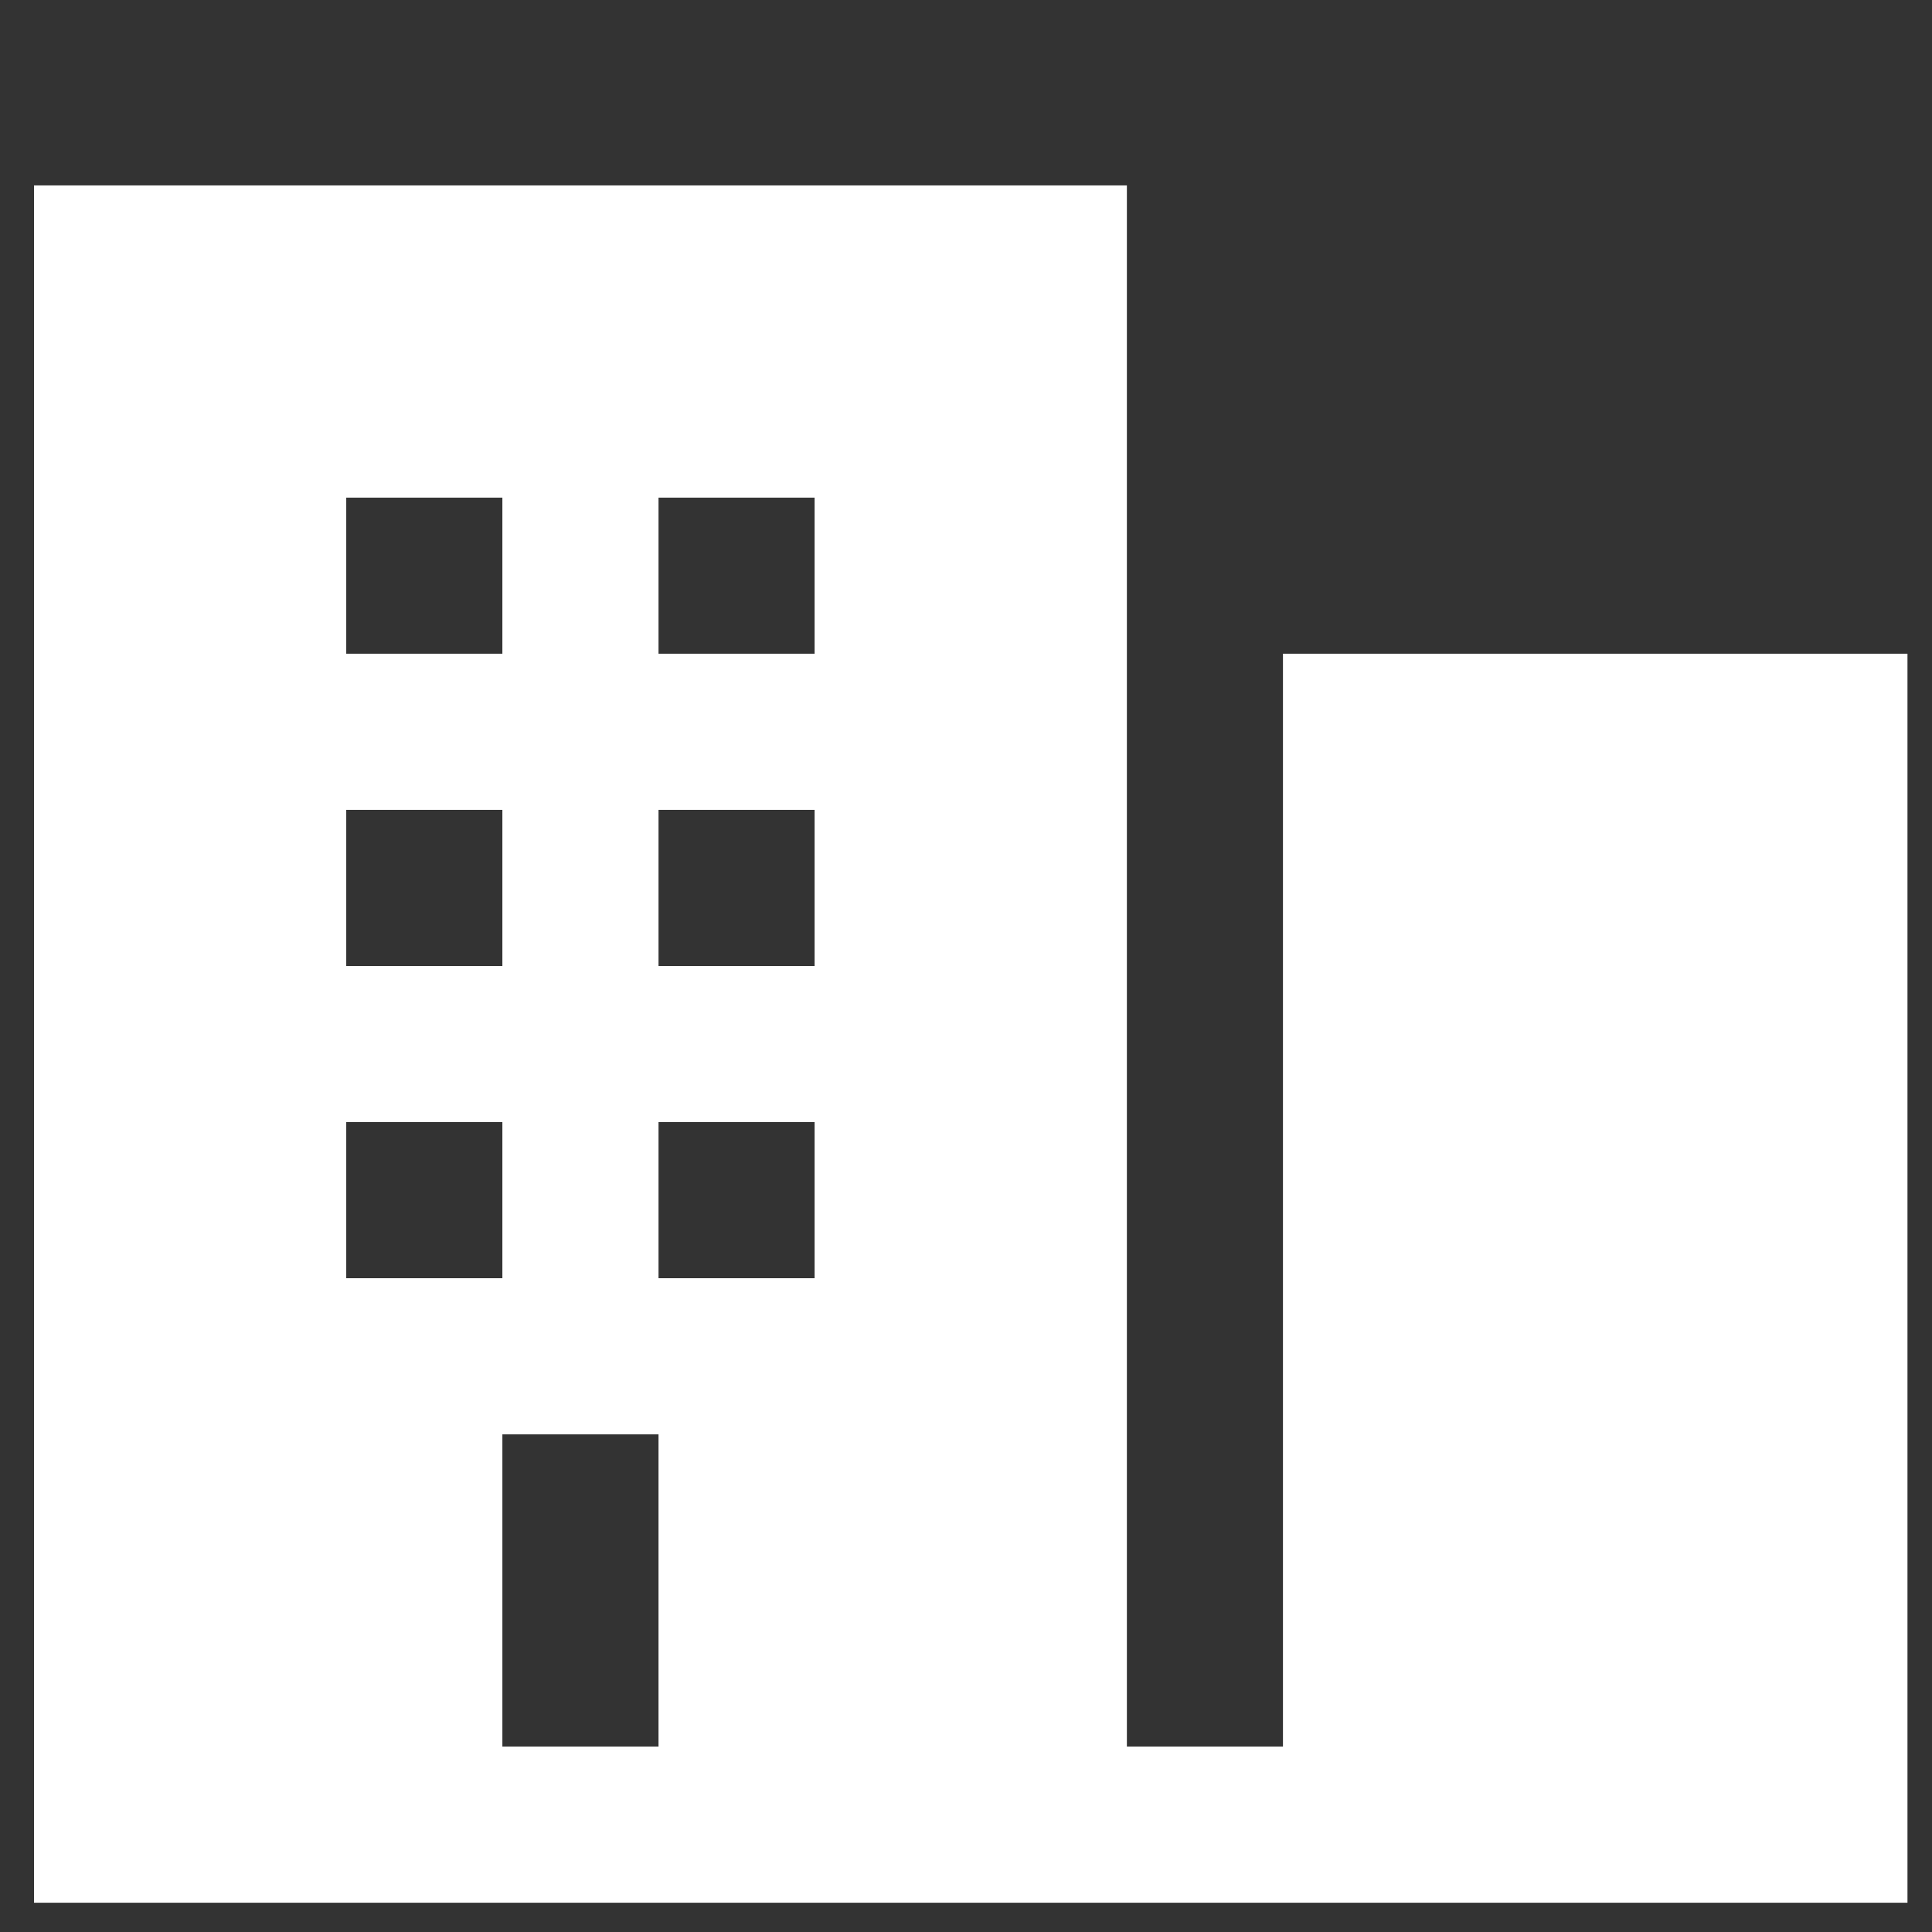 <svg width="33" height="33" viewBox="0 0 33 33" fill="none" xmlns="http://www.w3.org/2000/svg">
<rect x="0" y="0" width="33" height="33" fill="#333333" stroke="none"/>
<path fill-rule="evenodd" clip-rule="evenodd" d="M0.581 3.167H19.248V29.833H21.914V11.166H32.581V32.5H0.581V3.167ZM11.248 24.5V29.833H8.581V24.5H11.248ZM8.581 8.5H5.914V11.166H8.581V8.5ZM5.914 13.833H8.581V16.5H5.914V13.833ZM8.581 19.166H5.914V21.833H8.581V19.166ZM13.914 8.5H11.248V11.166H13.914V8.5ZM11.248 13.833H13.914V16.5H11.248V13.833ZM13.914 19.166H11.248V21.833H13.914V19.166Z" fill="white"/>
</svg>
